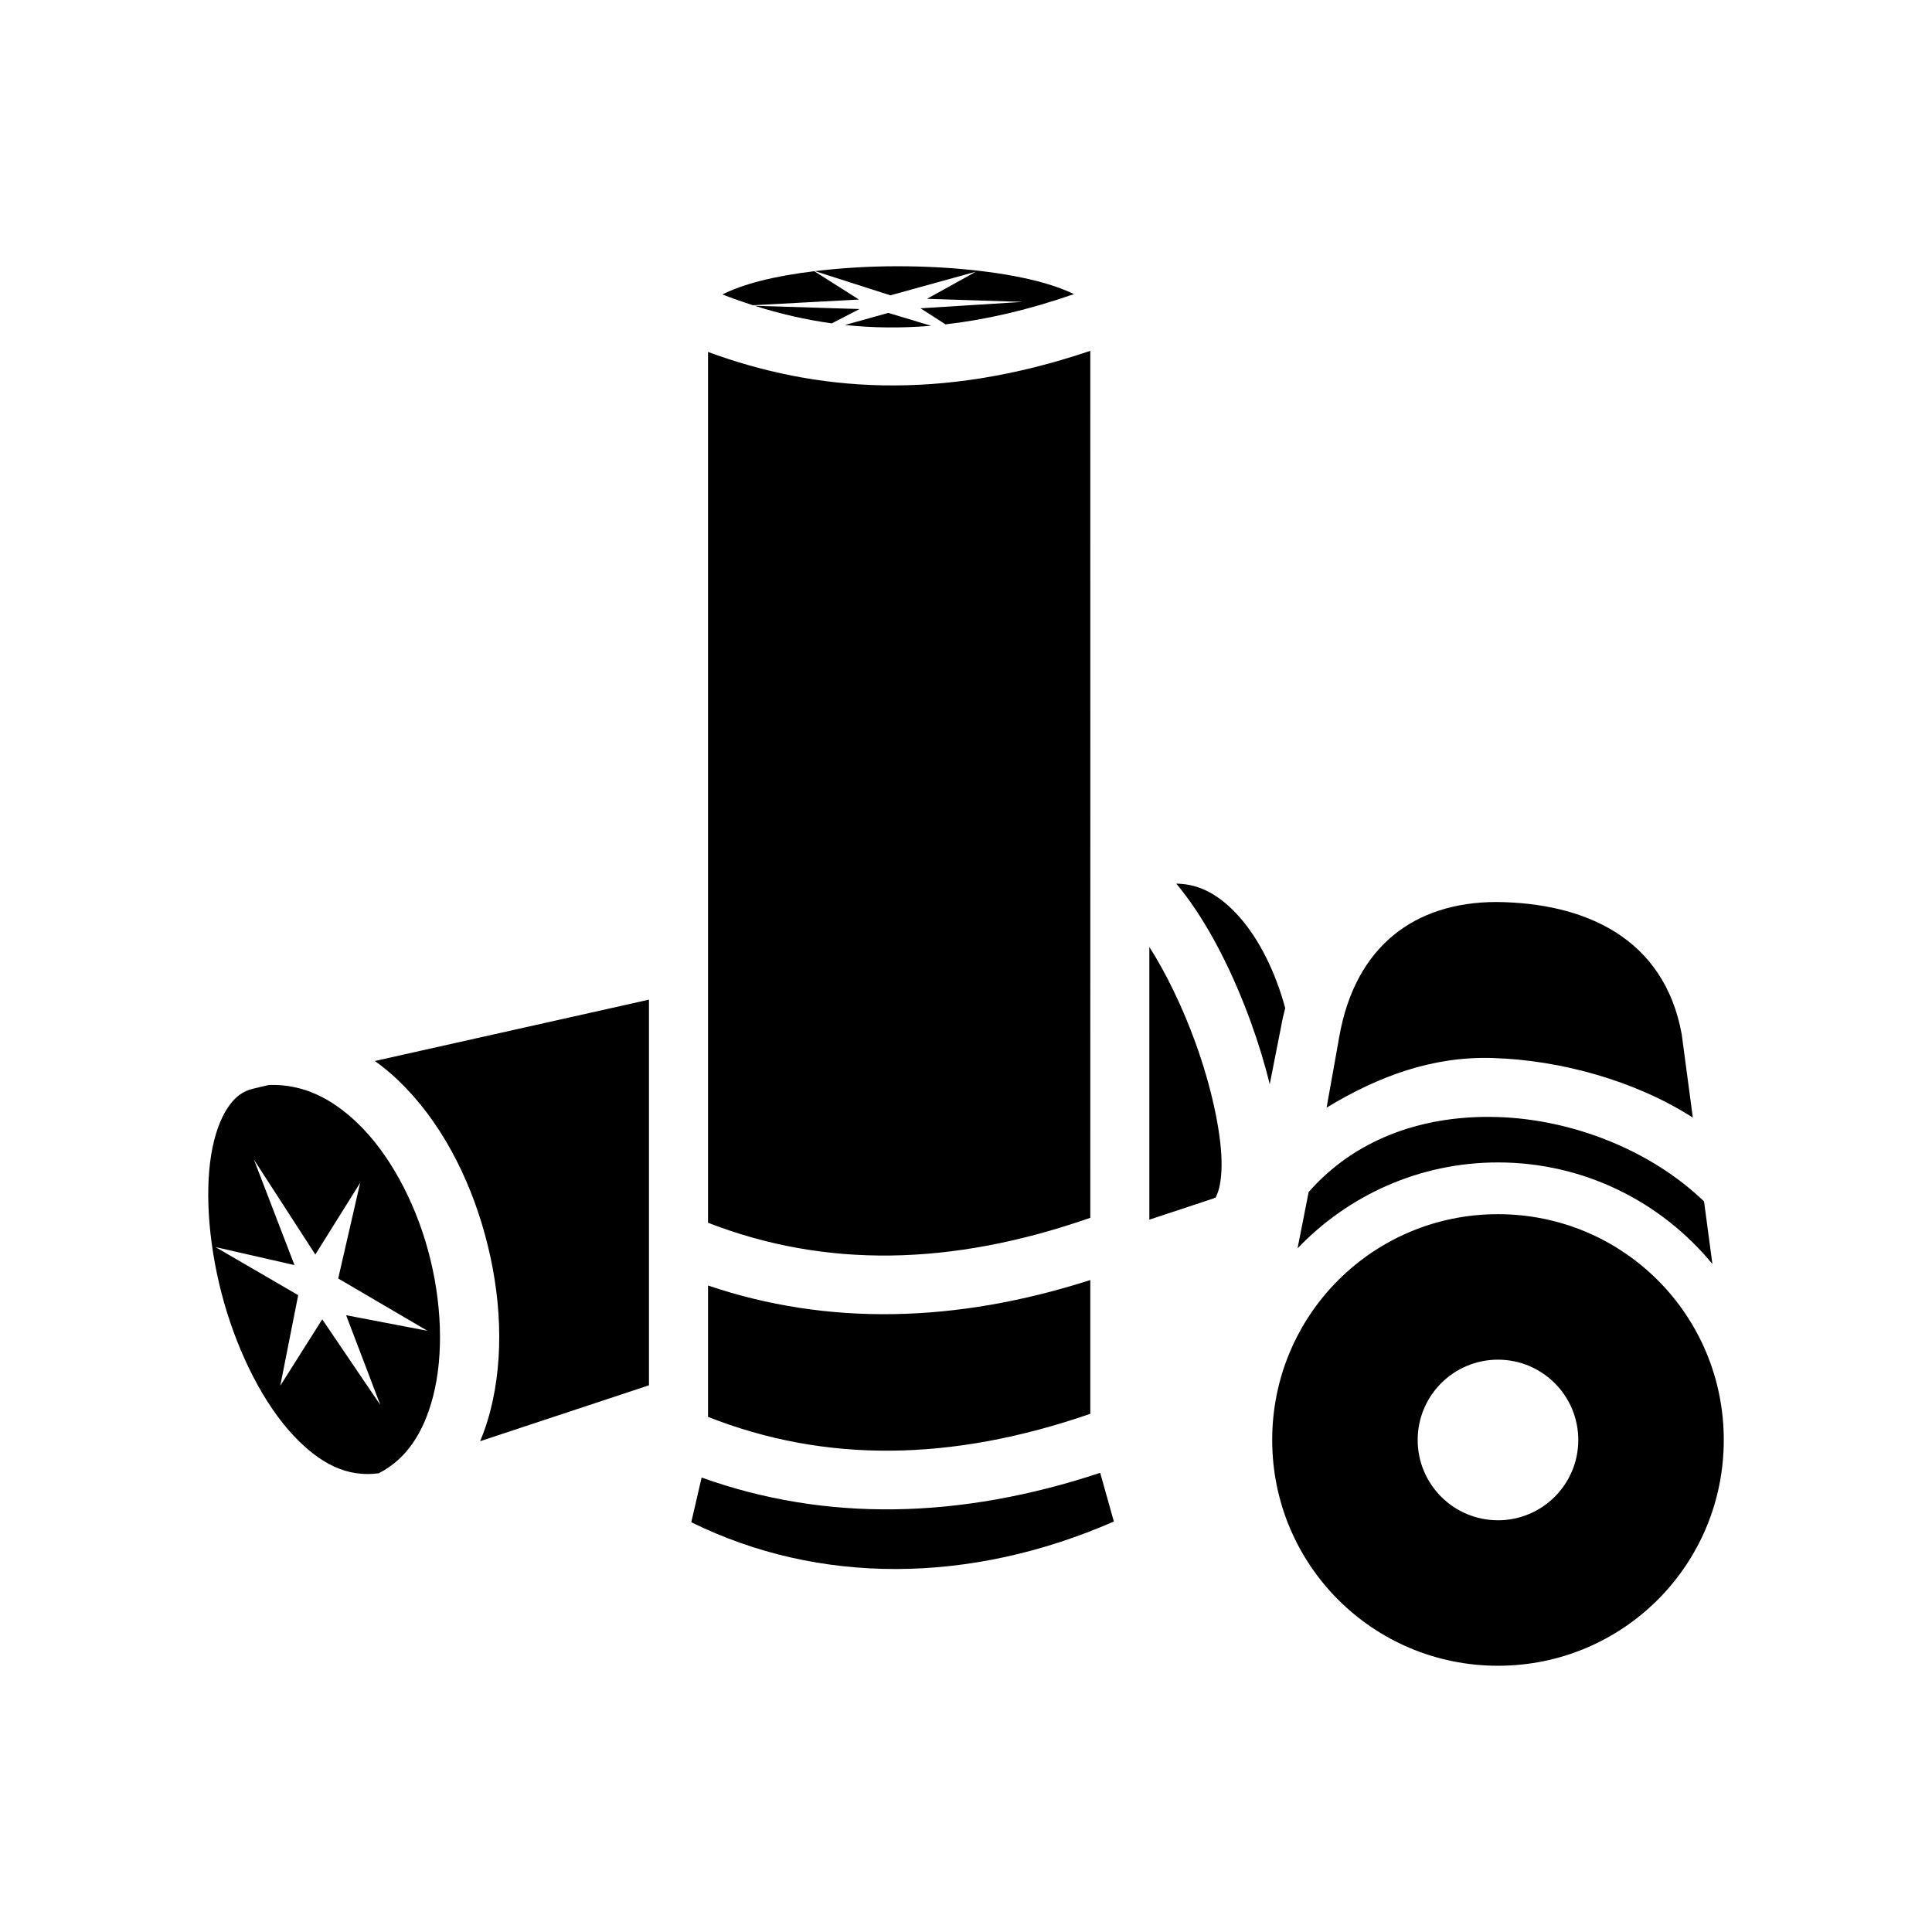 <svg xmlns="http://www.w3.org/2000/svg" width="100%" height="100%" viewBox="0 0 588.8 588.8"><path fill="currentColor" d="M273.623 81.14c-8.67 0.003-17.32 0.527-25.252 1.49l22.995 7.374 26.06-7.204-14.904 8.266 29.183 0.938-31.168 1.953 7.627 4.894c12.12-1.384 25.08-4.335 39.133-9.216-2.915-1.435-6.917-2.873-11.635-4.064-11.368-2.87-26.75-4.434-42.037-4.43z m-25.452 1.512c-5.98 0.732-11.56 1.705-16.362 2.932-4.785 1.222-8.804 2.705-11.63 4.156 3.057 1.185 6.148 2.28 9.277 3.285l32.324-1.734z m-18.176 10.543c7.56 2.397 15.358 4.233 23.506 5.353l8.462-4.365z m40.732 2.166l-13.195 3.68c8.334 0.888 17.042 1.022 26.23 0.247z m61.553 11.56c-46.084 15.603-83.883 12.33-116.5 0.343v265.383c35.69 13.848 74.13 13.286 116.5-1.504 0.03-87.962 0.005-180.644 0-264.22z m26.42 162.384c-0.07 0-0.143 0.003-0.214 0.002 0.998 1.19 1.976 2.432 2.94 3.723 7.82 10.48 14.66 24.324 19.845 38.66 2.266 6.26 4.196 12.576 5.693 18.76l3.472-17.605-0.037 0.202c0.346-1.993 0.785-3.923 1.283-5.81-2.916-10.882-7.918-20.998-13.995-27.82-5.77-6.48-11.836-9.965-18.984-10.113z m97.268 5.592c-24.834 0.066-43.015 13.465-47.84 41.23l-0.017 0.102-3.814 21.336c15.8-9.586 32.307-15.674 50.56-15.127 20.85 0.625 43.688 7 61.058 18.172l-3.38-25.292-0.01-0.11c-5.358-29.38-29.49-40.086-56.556-40.312z m-105.69 13.7v83.113l19.768-6.546-0.017-0.086c0.516-0.107 0.265 0.336 0.983-1.34 0.72-1.676 1.386-5.31 1.27-10.024-0.233-9.425-3.236-22.905-7.938-35.902-3.877-10.72-8.928-21.185-14.068-29.215zM197.78 304.66c-26.83 5.996-54.302 12.135-74.978 16.775-3.493 0.784-5.36 1.21-8.54 1.924 2.44 1.747 4.765 3.663 6.945 5.737 12.8 12.178 21.682 29.216 26.61 47.237 4.93 18.02 5.93 37.097 1.563 53.85-0.805 3.094-1.827 6.122-3.058 9.044l51.46-17.035zM82.538 330.644c-0.22 0.004-0.448 0.026-0.67 0.033l-0.766 0.174c-2.258 0.52-4.354 1.064-3.49 0.818l-0.187 0.052-0.187 0.045c-3.245 0.778-5.52 2.43-7.758 5.71-2.238 3.282-4.103 8.264-5.115 14.433-2.024 12.338-0.608 29.12 3.922 45.05 4.53 15.926 12.184 31.026 21.205 40.588 8.128 8.617 16.29 12.72 25.928 11.456 8.42-4.317 13.658-12.273 16.546-23.356 3.324-12.754 2.71-29.15-1.505-44.564-4.218-15.415-12.014-29.77-21.658-38.946-7.835-7.454-16.33-11.65-26.265-11.492z m371.504 9.742c-21.177-0.128-41.18 6.894-55.216 22.91l-3.385 17.155c15.41-16.114 37.094-26.187 61.087-26.187 26.287 0 49.818 12.072 65.348 30.957l-2.55-19.078C503.4 350.787 479.55 341.124 456.32 340.427c-0.76-0.022-1.52-0.036-2.277-0.04zM77.397 353.423L96.1 382.328l13.663-21.848-6.69 29.15 27.198 15.944-24.782-4.742 10.422 27.355-17.703-26.1-12.787 20.225 5.455-27.603-25.204-14.65 24.07 5.488z m379.13 16.614c-38.096 0-68.81 30.715-68.81 68.812 0 38.096 30.714 68.81 68.81 68.81 38.098 0 68.813-30.714 68.813-68.81 0-38.098-30.716-68.813-68.813-68.813zM332.28 390.11c-40.93 13.13-80.13 14.003-116.5 1.66v40.038c35.69 14.074 74.128 13.705 116.5-0.928z m124.247 24.265c13.517 0 24.475 10.957 24.475 24.474 0 13.516-10.958 24.474-24.475 24.474-13.517 0-24.475-10.958-24.475-24.475 0-13.518 10.958-24.475 24.475-24.475z m-121.23 34.488c-42.767 14.164-83.67 15-121.467 1.433l-3.157 13.618c38.888 19.18 84.998 18.925 128.79-0.21z" /></svg>
